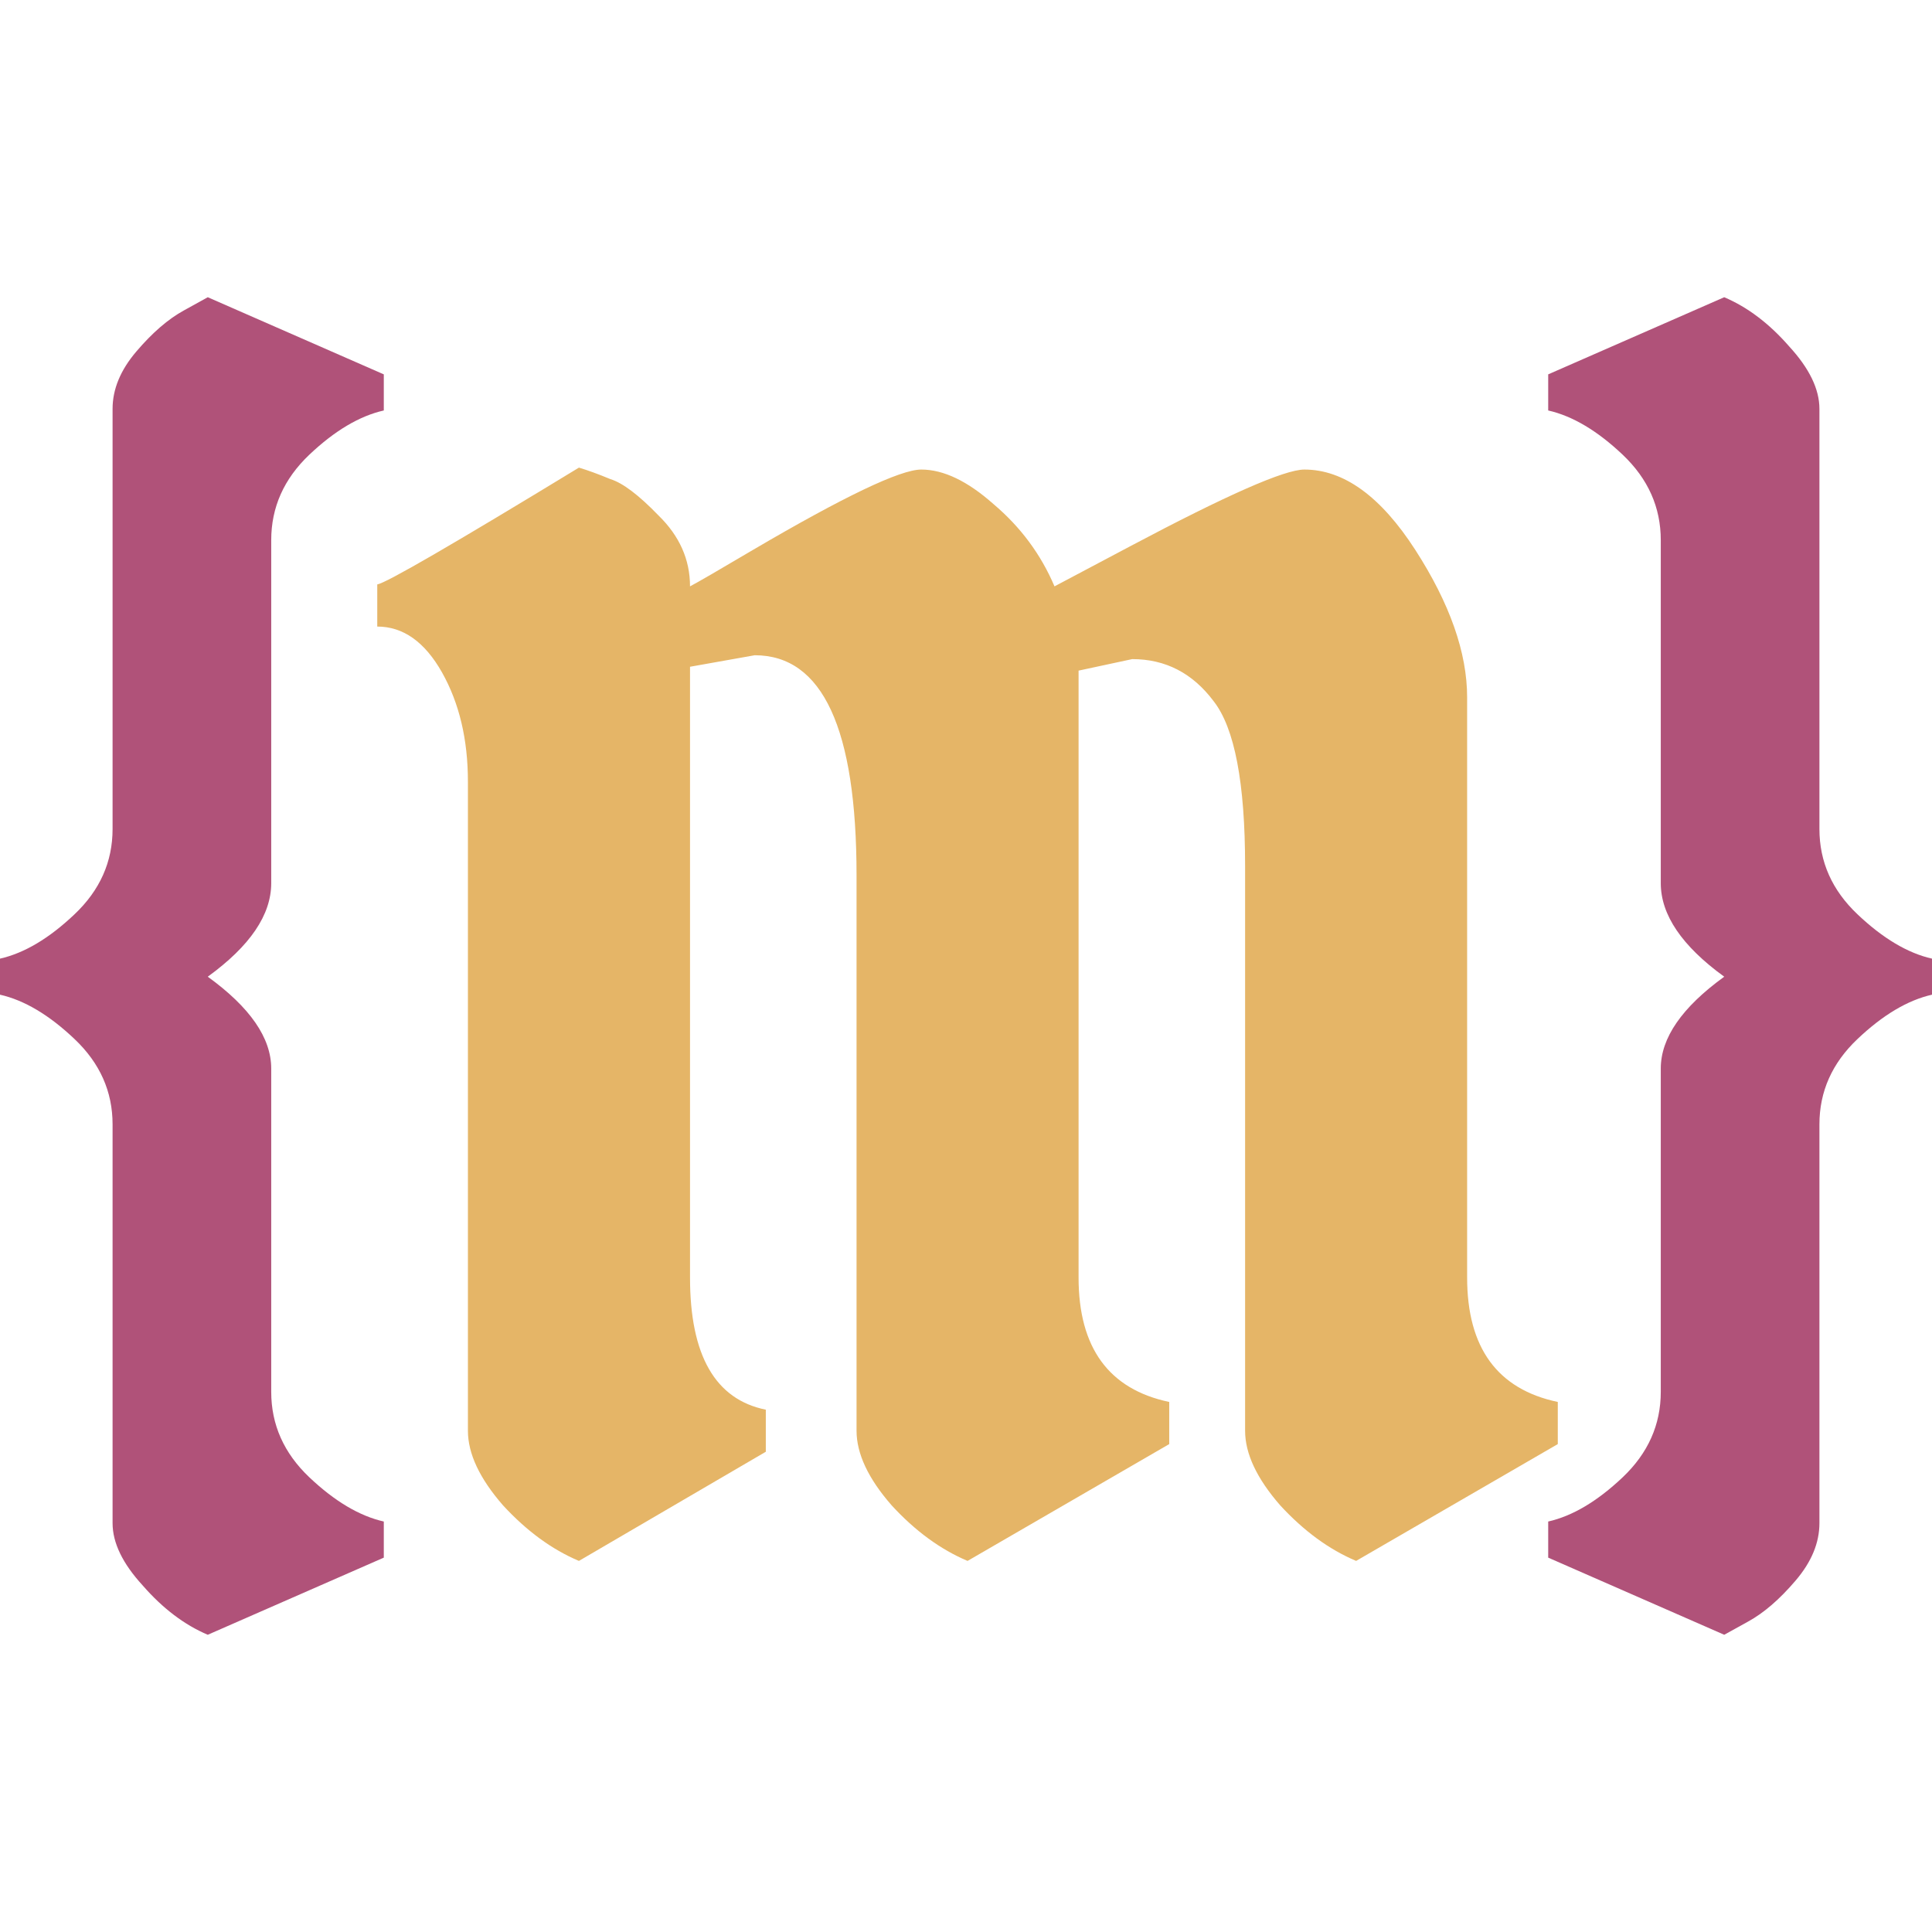 <svg width="26" height="26" viewBox="0 0 26 26" fill="none" xmlns="http://www.w3.org/2000/svg">
<path d="M3.65 14.38V18.731C3.65 19.173 3.821 19.556 4.162 19.88C4.504 20.204 4.838 20.402 5.165 20.476V20.962L2.796 22C2.483 21.867 2.191 21.647 1.921 21.337C1.651 21.043 1.515 20.763 1.515 20.498V15.131C1.515 14.69 1.345 14.307 1.003 13.983C0.662 13.659 0.327 13.46 0 13.386V12.901C0.327 12.827 0.662 12.628 1.003 12.304C1.345 11.98 1.515 11.598 1.515 11.156V5.502C1.515 5.237 1.622 4.979 1.836 4.729C2.049 4.479 2.262 4.294 2.476 4.177L2.796 4L5.165 5.038V5.524C4.838 5.598 4.504 5.796 4.162 6.12C3.821 6.444 3.65 6.827 3.65 7.269V11.885C3.65 12.312 3.365 12.731 2.796 13.144C3.365 13.556 3.65 13.968 3.65 14.38Z" fill="#B05279"/>
<path d="M6.297 19.254V10.519C6.297 9.952 6.181 9.463 5.949 9.05C5.716 8.638 5.426 8.432 5.077 8.432V7.865C5.193 7.848 6.098 7.324 7.791 6.293C7.908 6.328 8.049 6.379 8.215 6.448C8.381 6.499 8.597 6.663 8.862 6.937C9.144 7.212 9.286 7.53 9.286 7.891C9.385 7.839 9.667 7.676 10.132 7.401C11.361 6.68 12.116 6.319 12.398 6.319C12.697 6.319 13.021 6.474 13.369 6.783C13.735 7.092 14.008 7.461 14.191 7.891C14.224 7.874 14.565 7.693 15.212 7.35C16.507 6.663 17.287 6.319 17.553 6.319C18.084 6.319 18.582 6.68 19.047 7.401C19.512 8.123 19.744 8.784 19.744 9.385V17.193C19.744 18.137 20.151 18.696 20.964 18.867V19.434L18.25 21.006C17.885 20.852 17.545 20.602 17.229 20.259C16.914 19.898 16.756 19.563 16.756 19.254V11.653C16.756 10.536 16.615 9.798 16.333 9.437C16.05 9.059 15.685 8.87 15.237 8.87L14.515 9.025V17.193C14.515 18.137 14.922 18.696 15.735 18.867V19.434L13.021 21.006C12.656 20.852 12.315 20.602 12 20.259C11.684 19.898 11.527 19.563 11.527 19.254V11.782C11.527 9.806 11.07 8.818 10.157 8.818L9.286 8.973V17.193C9.286 18.241 9.626 18.833 10.306 18.971V19.537L7.791 21.006C7.426 20.852 7.086 20.602 6.77 20.259C6.455 19.898 6.297 19.563 6.297 19.254Z" fill="#E5B567"/>
<path d="M22.35 18.731V14.38C22.35 13.968 22.635 13.556 23.204 13.144C22.635 12.731 22.35 12.312 22.35 11.885V7.269C22.35 6.827 22.179 6.444 21.838 6.12C21.496 5.796 21.162 5.598 20.835 5.524V5.038L23.204 4C23.517 4.133 23.809 4.353 24.079 4.663C24.349 4.957 24.485 5.237 24.485 5.502V11.156C24.485 11.598 24.655 11.98 24.997 12.304C25.338 12.628 25.673 12.827 26 12.901V13.386C25.673 13.46 25.338 13.659 24.997 13.983C24.655 14.307 24.485 14.69 24.485 15.131V20.498C24.485 20.763 24.378 21.021 24.164 21.271C23.951 21.521 23.738 21.706 23.524 21.823L23.204 22L20.835 20.962V20.476C21.162 20.402 21.496 20.204 21.838 19.88C22.179 19.556 22.35 19.173 22.35 18.731Z" fill="#B05279"/>
</svg>

